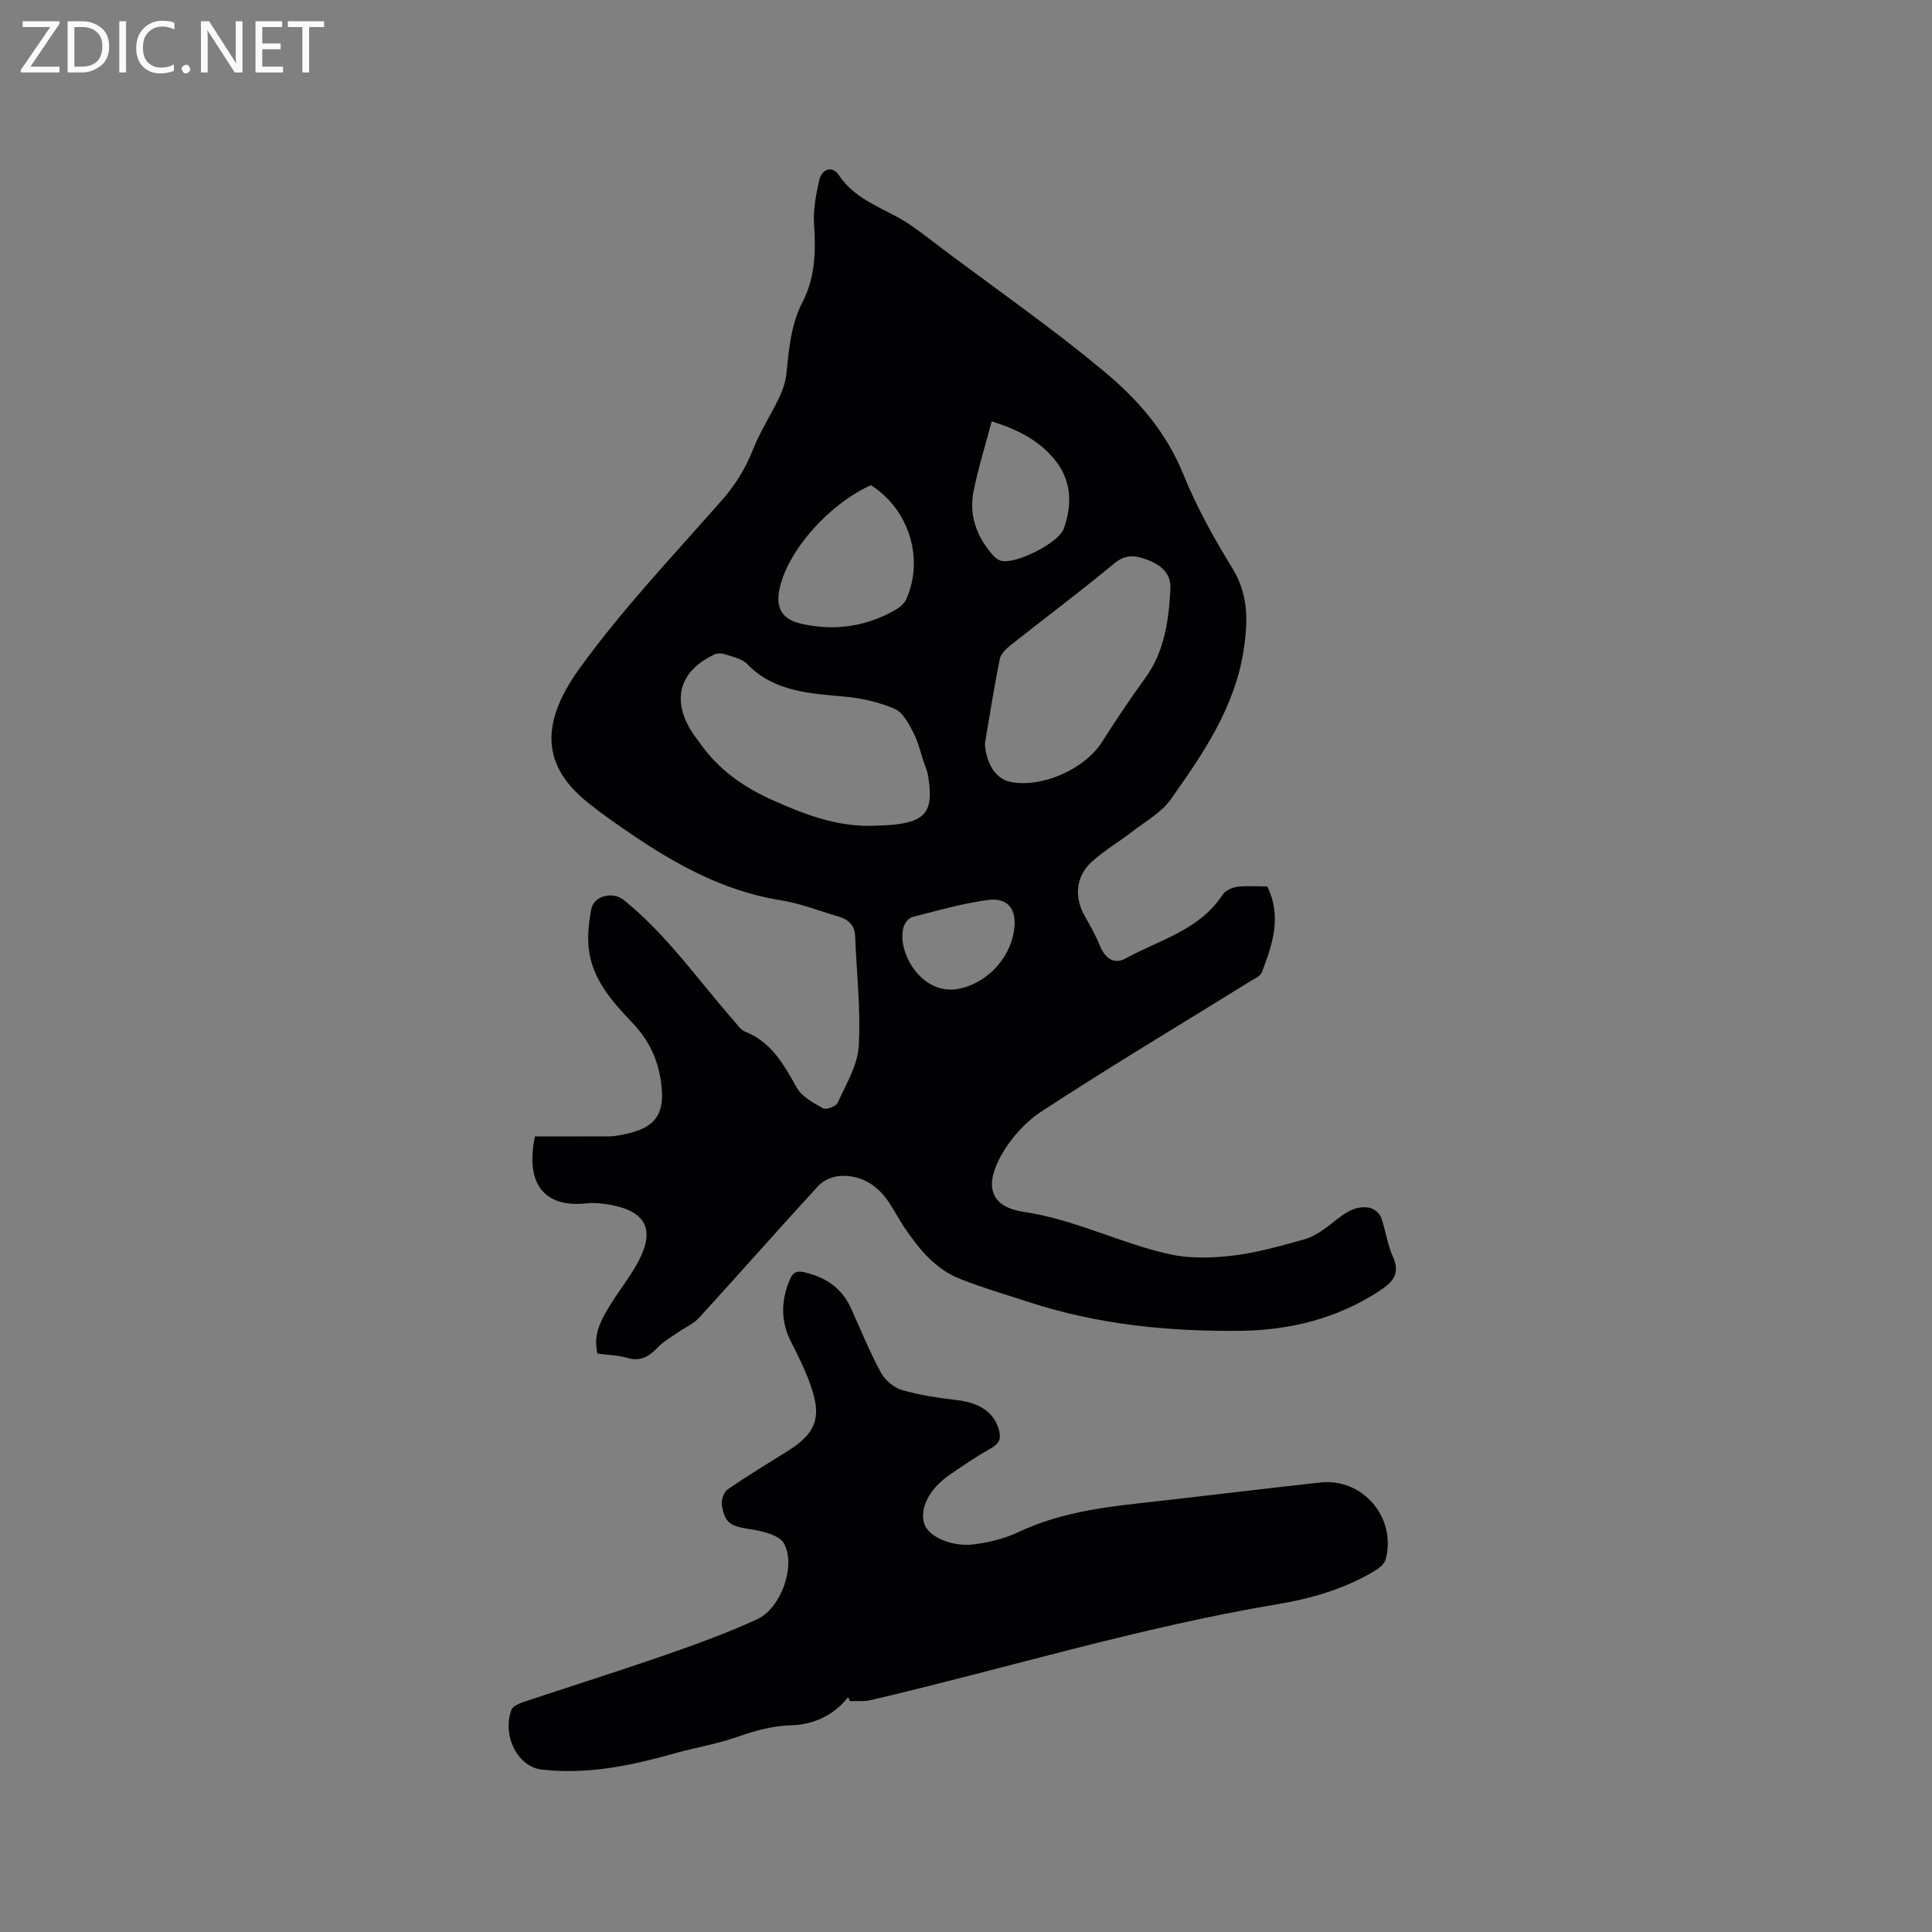 <svg enable-background="new 0 0 400 400" viewBox="0 0 400 400" xmlns="http://www.w3.org/2000/svg"><rect x="0" y="0" width="400" height="400" fill="#808080" stroke="none"/><path d="m262.37 183.53c3.09 6.31 1.04 12.05-1.09 17.72-.31.83-1.54 1.38-2.43 1.92-14.41 8.93-28.97 17.63-43.15 26.9-3.64 2.38-6.94 6.16-8.89 10.05-2.99 5.98-1.33 9.83 5.18 10.79 10.55 1.56 19.91 6.48 30.09 8.75 4.21.94 8.82.82 13.14.3 5.02-.6 9.96-2.01 14.85-3.37 1.84-.51 3.56-1.72 5.12-2.89 2.47-1.85 4.73-4.14 8.11-3.7.96.12 2.25 1.06 2.58 1.93 1.01 2.66 1.31 5.61 2.48 8.19 1.6 3.54.09 5.28-2.7 7.11-8.81 5.77-18.57 8.19-28.91 8.3-14.79.16-29.42-1.29-43.58-5.9-4.81-1.57-9.68-2.99-14.38-4.84-5.24-2.06-8.64-6.34-11.68-10.86-1.12-1.67-2.03-3.48-3.16-5.14-2.36-3.47-5.67-5.52-9.89-5.33-1.57.07-3.52.86-4.57 1.99-8.33 9.05-16.45 18.29-24.74 27.37-1.15 1.26-2.87 1.99-4.31 2.99-1.45 1.02-3.06 1.9-4.26 3.16-1.81 1.9-3.59 3-6.36 2.16-1.9-.57-3.97-.59-6.11-.88-1.04-4.01.86-7.2 2.8-10.33 1.83-2.97 4.06-5.72 5.68-8.79 3.47-6.58 1.52-10.36-5.84-11.69-1.66-.3-3.4-.47-5.06-.29-7.92.86-12.73-3.34-10.53-13.87 5.1 0 10.26.01 15.41-.01.74 0 1.48-.12 2.21-.25 7.55-1.34 9.64-4.35 8.32-11.96-.76-4.38-2.65-8.04-5.81-11.34-4.07-4.27-8.15-8.82-8.96-15.01-.36-2.76-.04-5.7.49-8.46.54-2.82 4.45-3.73 6.7-1.93 8.94 7.18 15.41 16.6 22.89 25.1.69.79 1.35 1.81 2.25 2.17 5.48 2.16 8.01 6.82 10.7 11.59 1.06 1.88 3.43 3.16 5.44 4.28.64.36 2.69-.4 3.02-1.13 1.72-3.81 4.13-7.72 4.37-11.71.45-7.55-.45-15.17-.74-22.77-.09-2.45-1.55-3.55-3.65-4.16-3.86-1.11-7.66-2.64-11.6-3.27-14.43-2.29-26.14-10.01-37.61-18.31-.43-.31-.81-.68-1.24-.99-10-7.34-12.09-16.09-2.96-28.73 8.9-12.33 19.5-23.46 29.56-34.93 2.78-3.17 4.83-6.54 6.37-10.44 1.46-3.69 3.68-7.08 5.39-10.69.75-1.58 1.35-3.33 1.52-5.05.51-5.07.93-10.13 3.33-14.76 2.64-5.1 2.75-10.51 2.38-16.11-.2-2.98.4-6.09 1.06-9.04.54-2.44 2.75-3.11 4.07-1.12 3.65 5.53 9.95 6.95 14.92 10.4 2.93 2.03 5.72 4.28 8.59 6.41 6.55 4.85 13.15 9.63 19.65 14.54 4.06 3.06 8.05 6.22 11.96 9.47 6.99 5.82 12.71 12.5 16.22 21.17 2.73 6.74 6.32 13.19 10.14 19.4 3.34 5.43 3.24 10.9 2.36 16.8-1.8 11.97-8.42 21.59-15.13 31.08-1.93 2.73-5.22 4.53-7.97 6.66s-5.81 3.91-8.37 6.24c-3.38 3.07-3.67 7.43-1.39 11.37 1.16 2 2.27 4.04 3.15 6.17 1.05 2.53 2.9 3.76 5.24 2.48 7.03-3.87 15.32-5.86 20.1-13.22.56-.86 1.96-1.48 3.04-1.62 1.98-.25 4.01-.07 6.19-.07zm-82.1-12.55c1.69-.09 3.4-.07 5.08-.27 6.42-.78 8.05-2.87 6.75-10.35-.14-.82-.52-1.61-.79-2.41-.71-2.1-1.19-4.31-2.2-6.25-.97-1.85-2.15-4.18-3.84-4.92-3.22-1.4-6.83-2.22-10.34-2.55-7.32-.68-14.61-.96-20.25-6.76-1.09-1.12-3.01-1.47-4.6-2.02-.65-.22-1.55-.24-2.15.04-7.34 3.45-8.99 9.49-4.51 16.3.46.71 1 1.37 1.49 2.06 3.88 5.53 9.08 9.17 15.27 11.91 6.47 2.89 12.9 5.32 20.09 5.22zm23.64-17.02c.25 4.1 2.22 7.26 5.2 7.9 6.52 1.38 15.49-2.61 19.07-8.27 2.83-4.47 5.79-8.88 8.9-13.16 4.06-5.6 4.92-12.07 5.24-18.64.14-2.81-1.74-4.68-4.32-5.71-2.51-1-4.72-1.58-7.29.56-7.01 5.82-14.33 11.27-21.47 16.94-.94.75-2.04 1.8-2.25 2.87-1.17 5.81-2.08 11.67-3.08 17.51zm-23.6-53.51c-8.66 3.91-17.1 13.42-18.88 21.28-.94 4.14.48 6.53 4.54 7.43 6.89 1.54 13.44.57 19.55-2.97.85-.49 1.75-1.28 2.13-2.15 3.73-8.45.52-18.61-7.34-23.59zm25.01-13.22c-1.32 5-2.8 9.7-3.76 14.51-.96 4.84.58 9.22 3.79 12.95.51.6 1.21 1.24 1.94 1.42 3.06.75 11.92-3.71 12.96-6.67 1.88-5.32 1.59-10.41-2.38-14.86-3.11-3.5-7.06-5.61-12.55-7.35zm4.74 104.18c.16-3.44-1.65-5.59-5.5-5.08-5.29.7-10.48 2.21-15.67 3.53-.72.18-1.51 1.15-1.76 1.92-1.65 5.03 3.58 14.54 11.47 12.92 6.14-1.27 11.16-6.94 11.46-13.29z" fill="#010104"/><path d="m175.59 351.38c-2.96 3.77-7.23 5.7-11.6 5.81-4.22.1-7.87 1.21-11.71 2.54-3.99 1.38-8.21 2.06-12.28 3.2-9.11 2.55-18.18 4.55-27.84 3.44-5.02-.58-8.22-7.06-6.29-12.34.28-.77 1.59-1.34 2.54-1.66 9.73-3.25 19.53-6.32 29.22-9.68 6.48-2.25 12.96-4.6 19.18-7.47 4.87-2.25 8.06-11.07 5.5-15.66-.96-1.73-4.36-2.55-6.78-2.92-4.21-.63-5.44-1.16-6.08-5.03-.17-1.02.43-2.71 1.24-3.27 4.09-2.83 8.37-5.38 12.58-8.04 5.49-3.47 6.83-6.68 4.79-12.81-1.09-3.29-2.62-6.46-4.22-9.55-2.22-4.28-2.17-8.49-.38-12.86.63-1.53 1.34-2.08 3.08-1.67 4.4 1.03 7.75 3.25 9.65 7.45 2 4.43 3.83 8.96 6.14 13.23.86 1.59 2.68 3.19 4.38 3.69 3.72 1.09 7.63 1.64 11.51 2.11 4.53.55 7.49 2.46 8.54 5.95.51 1.7.36 2.91-1.44 3.92-3.04 1.71-5.96 3.67-8.82 5.67-4.2 2.93-6.16 6.96-5.12 10.11.84 2.54 5.57 4.78 10.2 4.21 3.18-.39 6.45-1.21 9.33-2.57 7.62-3.58 15.71-4.91 23.94-5.83 12.84-1.43 25.67-3 38.51-4.42 8.76-.97 15.8 7.27 13.55 15.87-.25.94-1.31 1.84-2.22 2.39-6.26 3.77-13.17 5.77-20.31 6.96-28.45 4.77-56.02 13.26-84.05 19.83-1.4.33-2.9.17-4.36.23-.12-.26-.25-.55-.38-.83z" fill="#010104"/><g fill="#fbfafa"><path d="m12.4 4.8-6.1 9h6v1.2h-8v-.5l6.1-8.9h-5.7v-1.2h7.6v.4z"/><path d="m14 15v-10.6h3c1.6 0 2.9.5 4 1.4s1.6 2.2 1.6 3.8-.5 3-1.6 3.9-2.4 1.5-4 1.5zm1.4-9.4v8.2h1.6c1.3 0 2.4-.4 3.1-1.1s1.1-1.8 1.1-3.1-.4-2.3-1.2-3-1.8-1-3.1-1z"/><path d="m26.1 4.4v10.6h-1.4v-10.6z"/><path d="m36.1 14.6c-.8.4-1.8.6-2.9.6-1.5 0-2.7-.5-3.6-1.4s-1.4-2.2-1.4-3.8c0-1.7.5-3.1 1.5-4.1s2.3-1.6 3.9-1.6c1 0 1.8.1 2.5.4v1.4c-.8-.4-1.6-.6-2.5-.6-1.2 0-2.1.4-2.9 1.2s-1.1 1.8-1.1 3.2c0 1.3.3 2.3 1 3s1.6 1.1 2.7 1.1c1 0 2-.2 2.7-.7v1.3z"/><path d="m37.6 14.3c0-.2.1-.5.3-.6s.4-.3.6-.3c.3 0 .5.1.6.3s.3.4.3.6-.1.4-.3.6-.4.3-.6.3c-.3 0-.5-.1-.6-.3s-.3-.4-.3-.6z"/><path d="m50.2 15h-1.6l-5.3-8.2c-.2-.2-.3-.5-.4-.7 0 .2.1.7.1 1.5v7.4h-1.4v-10.6h1.7l5.2 8.1c.2.4.4.6.4.7 0-.3-.1-.8-.1-1.5v-7.3h1.4z"/><path d="m58.6 15h-5.7v-10.6h5.5v1.2h-4.1v3.4h3.8v1.2h-3.8v3.6h4.3z"/><path d="m67.1 5.6h-3.1v9.4h-1.4v-9.4h-3v-1.2h7.5z"/></g></svg>